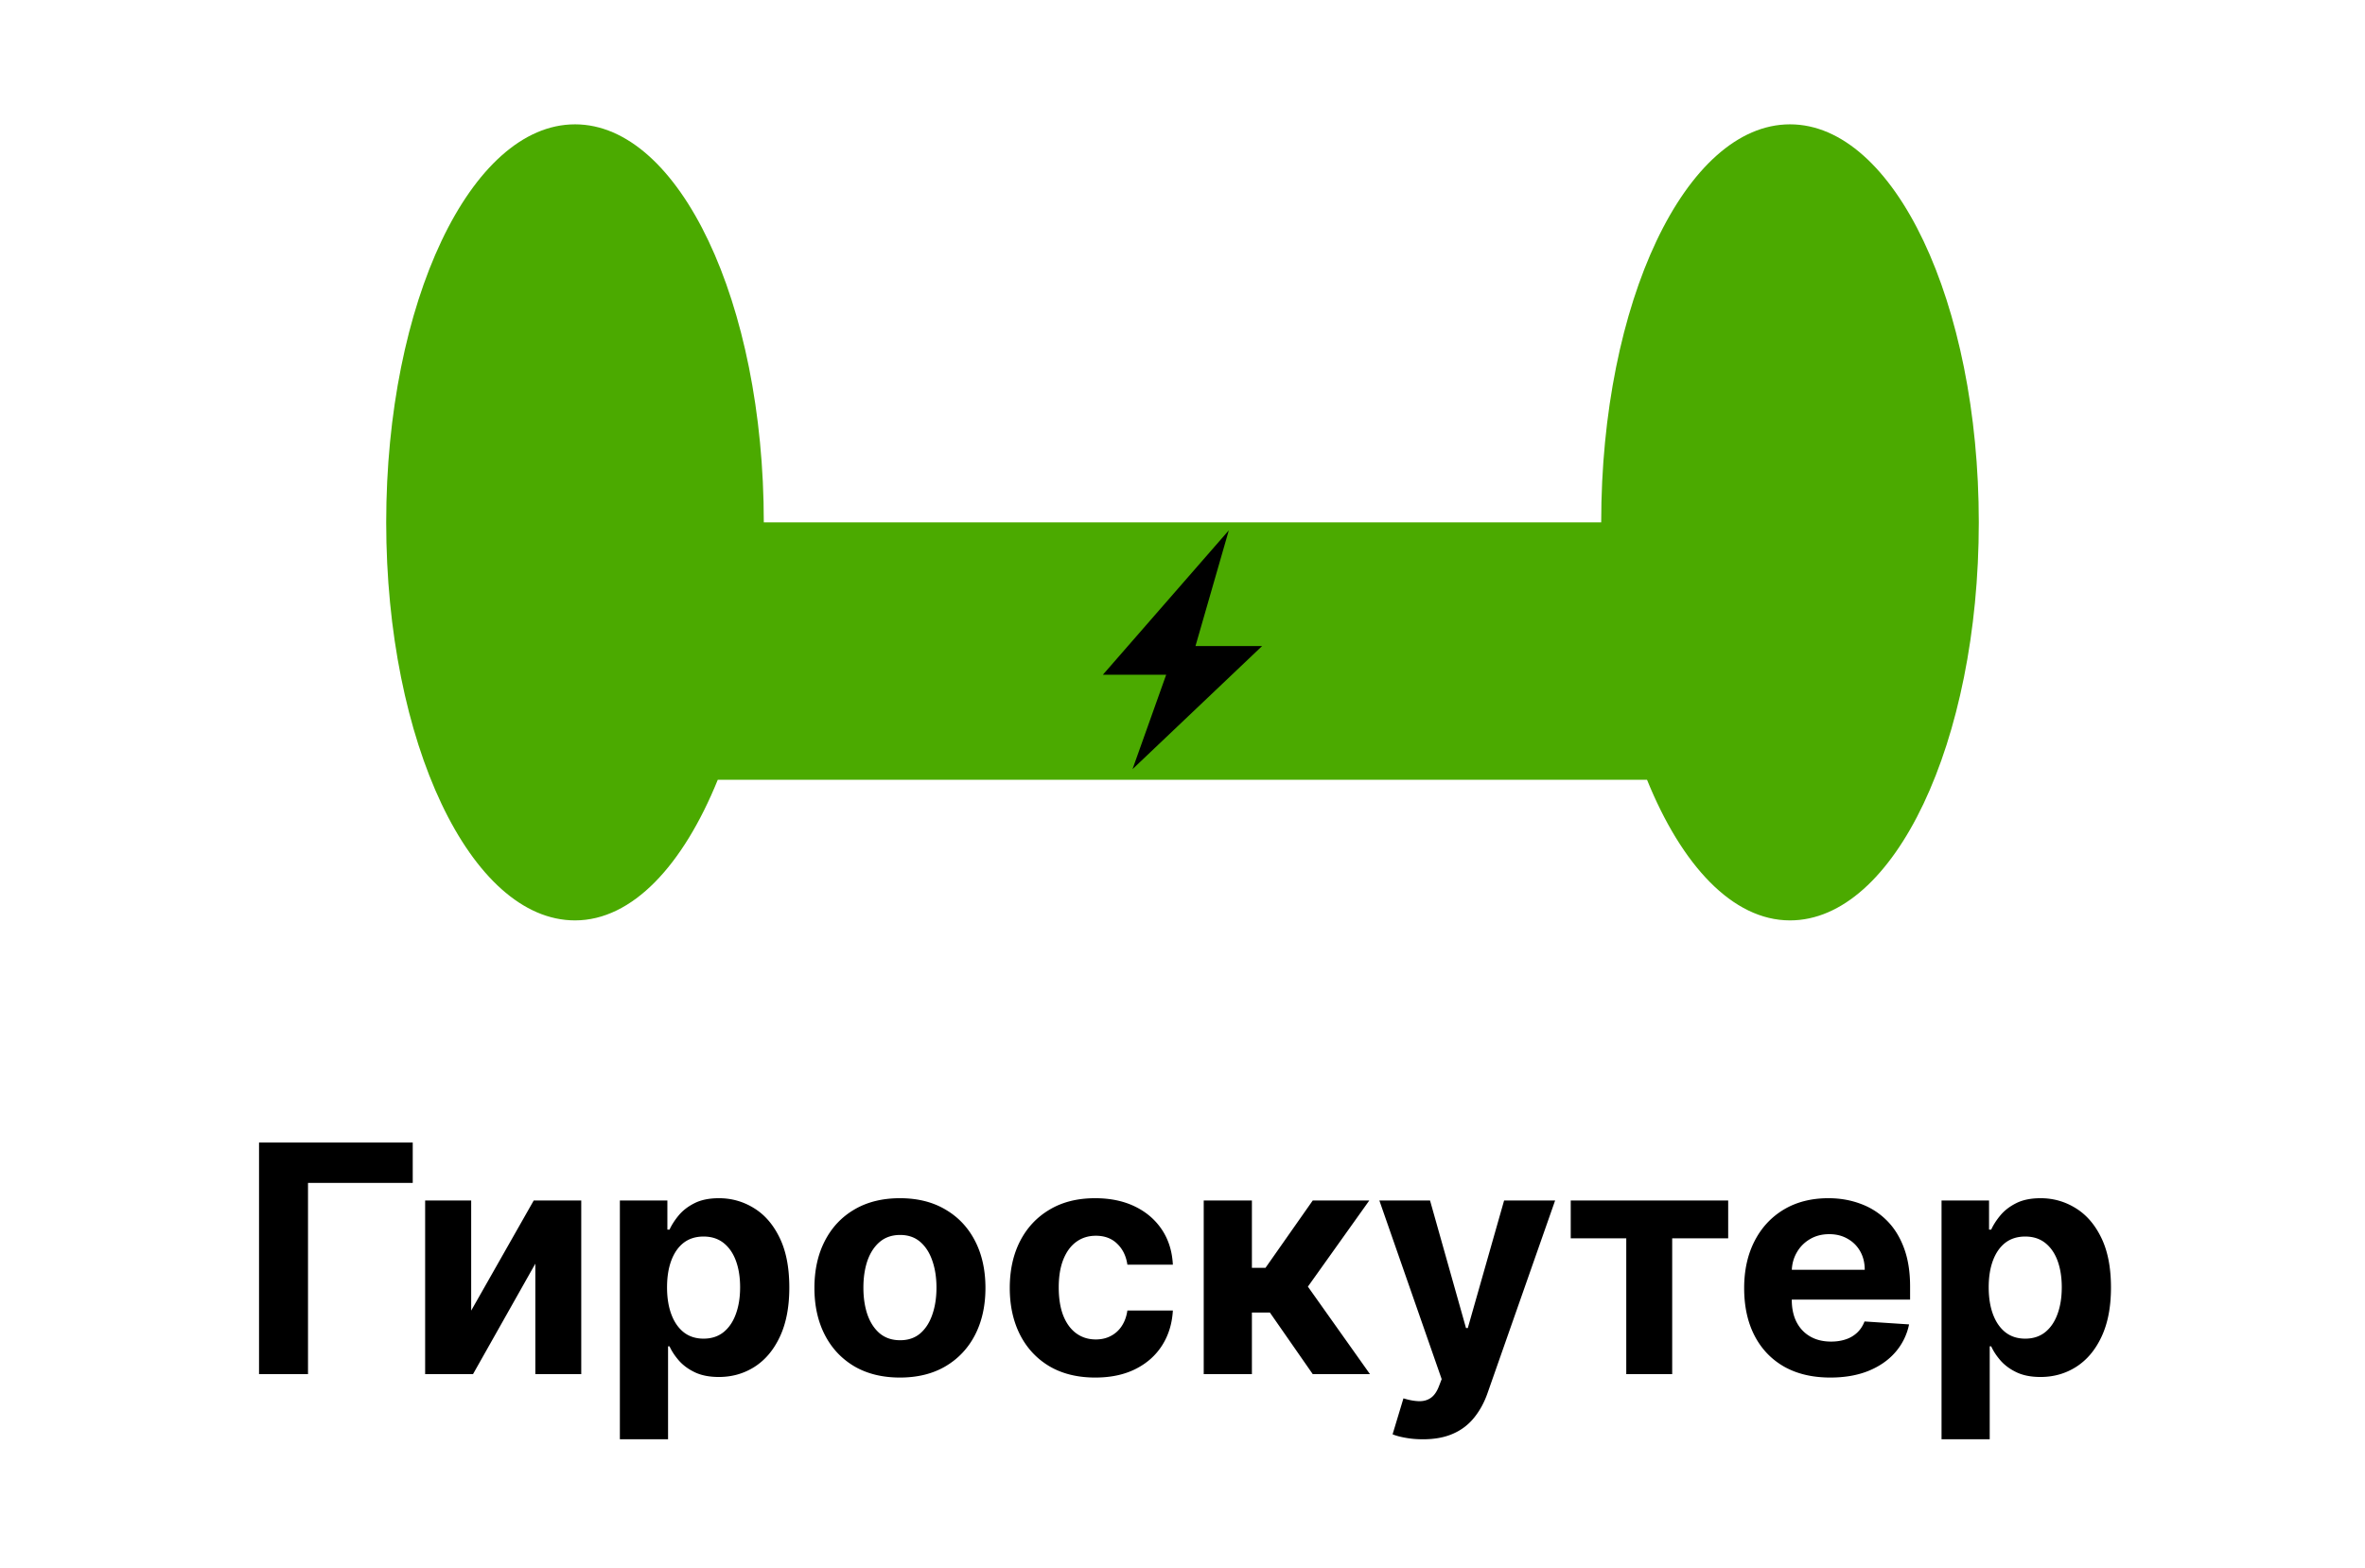 <svg width="297" height="197" fill="none" xmlns="http://www.w3.org/2000/svg"><path d="M0 .62h297v196H0z"/><path d="M72.21 15.62c-13.095 0-23.71 22.385-23.71 50 0 27.614 10.615 49.999 23.71 49.999 7.216 0 13.581-6.94 17.93-17.666h116.695c4.349 10.732 10.737 17.666 17.955 17.666 13.095 0 23.71-22.385 23.71-50 0-27.614-10.615-50-23.71-50-13.094 0-23.709 22.386-23.709 50H95.919c0-27.614-10.615-50-23.71-50z" fill="#4BAA00"/><path d="M138.5 84.76l15.816-18.14-4.185 14.534h8.369l-16.276 15.465 4.226-11.86M51.832 143.528v5.071H38.68v24.02h-6.15v-29.091h19.303zm7.34 21.108l7.856-13.835h5.966v21.818h-5.767v-13.877L59.4 172.619H53.39v-21.818h5.782v13.835zm18.672 16.165v-30h5.966v3.665h.27c.265-.587.649-1.184 1.15-1.79.512-.615 1.175-1.127 1.99-1.534.823-.417 1.846-.625 3.068-.625 1.59 0 3.058.417 4.403 1.25 1.345.824 2.42 2.069 3.224 3.736.805 1.657 1.208 3.736 1.208 6.236 0 2.433-.393 4.488-1.18 6.164-.776 1.667-1.836 2.931-3.18 3.793-1.336.852-2.832 1.278-4.49 1.278-1.174 0-2.173-.194-2.997-.582-.814-.388-1.482-.876-2.003-1.463-.52-.597-.918-1.198-1.193-1.804h-.184v11.676h-6.052zm5.924-19.091c0 1.298.18 2.429.54 3.395.36.966.88 1.719 1.562 2.259.682.53 1.51.795 2.486.795.985 0 1.818-.27 2.5-.81.682-.549 1.198-1.306 1.548-2.272.36-.976.54-2.098.54-3.367 0-1.259-.175-2.367-.526-3.324-.35-.956-.866-1.704-1.548-2.244-.682-.54-1.52-.81-2.514-.81-.985 0-1.818.261-2.5.782-.672.521-1.189 1.259-1.548 2.216-.36.956-.54 2.083-.54 3.38zm29.247 11.336c-2.207 0-4.115-.469-5.725-1.407-1.6-.947-2.836-2.263-3.707-3.949-.871-1.695-1.307-3.66-1.307-5.894 0-2.254.436-4.224 1.307-5.91.871-1.695 2.107-3.011 3.707-3.948 1.61-.947 3.518-1.421 5.725-1.421 2.206 0 4.11.474 5.71 1.421 1.61.937 2.851 2.253 3.722 3.948.871 1.686 1.307 3.656 1.307 5.91 0 2.234-.436 4.199-1.307 5.894-.871 1.686-2.112 3.002-3.722 3.949-1.6.938-3.504 1.407-5.71 1.407zm.028-4.688c1.004 0 1.842-.284 2.515-.852.672-.578 1.179-1.364 1.519-2.358.351-.995.526-2.126.526-3.395 0-1.269-.175-2.401-.526-3.395-.34-.994-.847-1.78-1.519-2.358-.673-.578-1.511-.866-2.515-.866-1.013 0-1.865.288-2.556.866-.682.578-1.198 1.364-1.549 2.358-.341.994-.511 2.126-.511 3.395 0 1.269.17 2.4.511 3.395.351.994.867 1.78 1.549 2.358.691.568 1.543.852 2.556.852zm24.503 4.688c-2.235 0-4.157-.474-5.767-1.421-1.6-.956-2.831-2.282-3.693-3.977-.852-1.695-1.278-3.646-1.278-5.852 0-2.235.43-4.196 1.292-5.881.871-1.695 2.107-3.016 3.708-3.963 1.6-.957 3.503-1.435 5.71-1.435 1.903 0 3.57.346 5 1.037 1.43.691 2.561 1.662 3.395 2.912.833 1.25 1.292 2.718 1.377 4.403h-5.71c-.161-1.089-.587-1.965-1.278-2.627-.682-.673-1.577-1.009-2.685-1.009-.937 0-1.756.256-2.457.767-.691.502-1.231 1.236-1.62 2.202-.388.966-.582 2.135-.582 3.508 0 1.392.189 2.576.568 3.551.389.976.933 1.719 1.634 2.231.701.511 1.52.767 2.457.767.691 0 1.312-.142 1.861-.427a3.597 3.597 0 001.378-1.235c.369-.55.611-1.208.724-1.975h5.71c-.094 1.667-.549 3.135-1.363 4.404-.805 1.259-1.918 2.244-3.338 2.954-1.421.71-3.102 1.066-5.043 1.066zm13.619-.427v-21.818h6.051v8.466h1.704l5.938-8.466h7.102l-7.713 10.824 7.798 10.994h-7.187l-5.384-7.741h-2.258v7.741h-6.051zm27.525 8.182c-.767 0-1.487-.061-2.159-.184-.663-.114-1.213-.261-1.648-.441l1.363-4.517c.711.218 1.35.336 1.918.355.578.019 1.075-.113 1.492-.397.426-.285.771-.768 1.036-1.449l.356-.924-7.827-22.443h6.364l4.517 16.023h.227l4.559-16.023h6.407l-8.48 24.176c-.408 1.175-.962 2.197-1.662 3.069a6.833 6.833 0 01-2.628 2.031c-1.061.483-2.339.724-3.835.724zm18.565-25.241v-4.759h19.773v4.759h-7.032v17.059h-5.767V155.56h-6.974zm32.603 17.486c-2.244 0-4.176-.455-5.796-1.364-1.609-.919-2.85-2.216-3.721-3.892-.871-1.686-1.307-3.679-1.307-5.98 0-2.245.436-4.214 1.307-5.909.871-1.695 2.097-3.016 3.679-3.963 1.591-.947 3.456-1.421 5.596-1.421 1.44 0 2.78.232 4.02.696a8.918 8.918 0 013.267 2.06c.938.918 1.667 2.074 2.188 3.466.521 1.382.781 3.002.781 4.858v1.662h-18.423v-3.75h12.727c0-.872-.189-1.643-.568-2.316a4.063 4.063 0 00-1.577-1.576c-.663-.389-1.434-.583-2.315-.583-.919 0-1.733.213-2.443.639-.701.417-1.25.98-1.648 1.691-.398.7-.601 1.482-.611 2.343v3.566c0 1.079.199 2.012.597 2.798.407.786.98 1.392 1.719 1.818.738.426 1.614.639 2.627.639.673 0 1.288-.094 1.847-.284a3.825 3.825 0 001.435-.852c.397-.379.7-.843.909-1.392l5.596.369a7.638 7.638 0 01-1.747 3.523c-.871.994-1.998 1.771-3.381 2.33-1.373.549-2.959.824-4.758.824zm13.963 7.755v-30h5.966v3.665h.27c.265-.587.648-1.184 1.15-1.79.512-.615 1.175-1.127 1.989-1.534.824-.417 1.847-.625 3.068-.625 1.591 0 3.059.417 4.404 1.25 1.344.824 2.419 2.069 3.224 3.736.805 1.657 1.207 3.736 1.207 6.236 0 2.433-.393 4.488-1.179 6.164-.776 1.667-1.837 2.931-3.181 3.793-1.336.852-2.832 1.278-4.489 1.278-1.174 0-2.173-.194-2.997-.582-.815-.388-1.482-.876-2.003-1.463-.521-.597-.919-1.198-1.193-1.804h-.185v11.676h-6.051zm5.923-19.091c0 1.298.18 2.429.54 3.395.36.966.881 1.719 1.563 2.259.681.53 1.51.795 2.485.795.985 0 1.819-.27 2.5-.81.682-.549 1.198-1.306 1.549-2.272.36-.976.539-2.098.539-3.367 0-1.259-.175-2.367-.525-3.324-.35-.956-.867-1.704-1.548-2.244-.682-.54-1.52-.81-2.515-.81-.984 0-1.818.261-2.5.782-.672.521-1.188 1.259-1.548 2.216-.36.956-.54 2.083-.54 3.38z" fill="#000"/></svg>